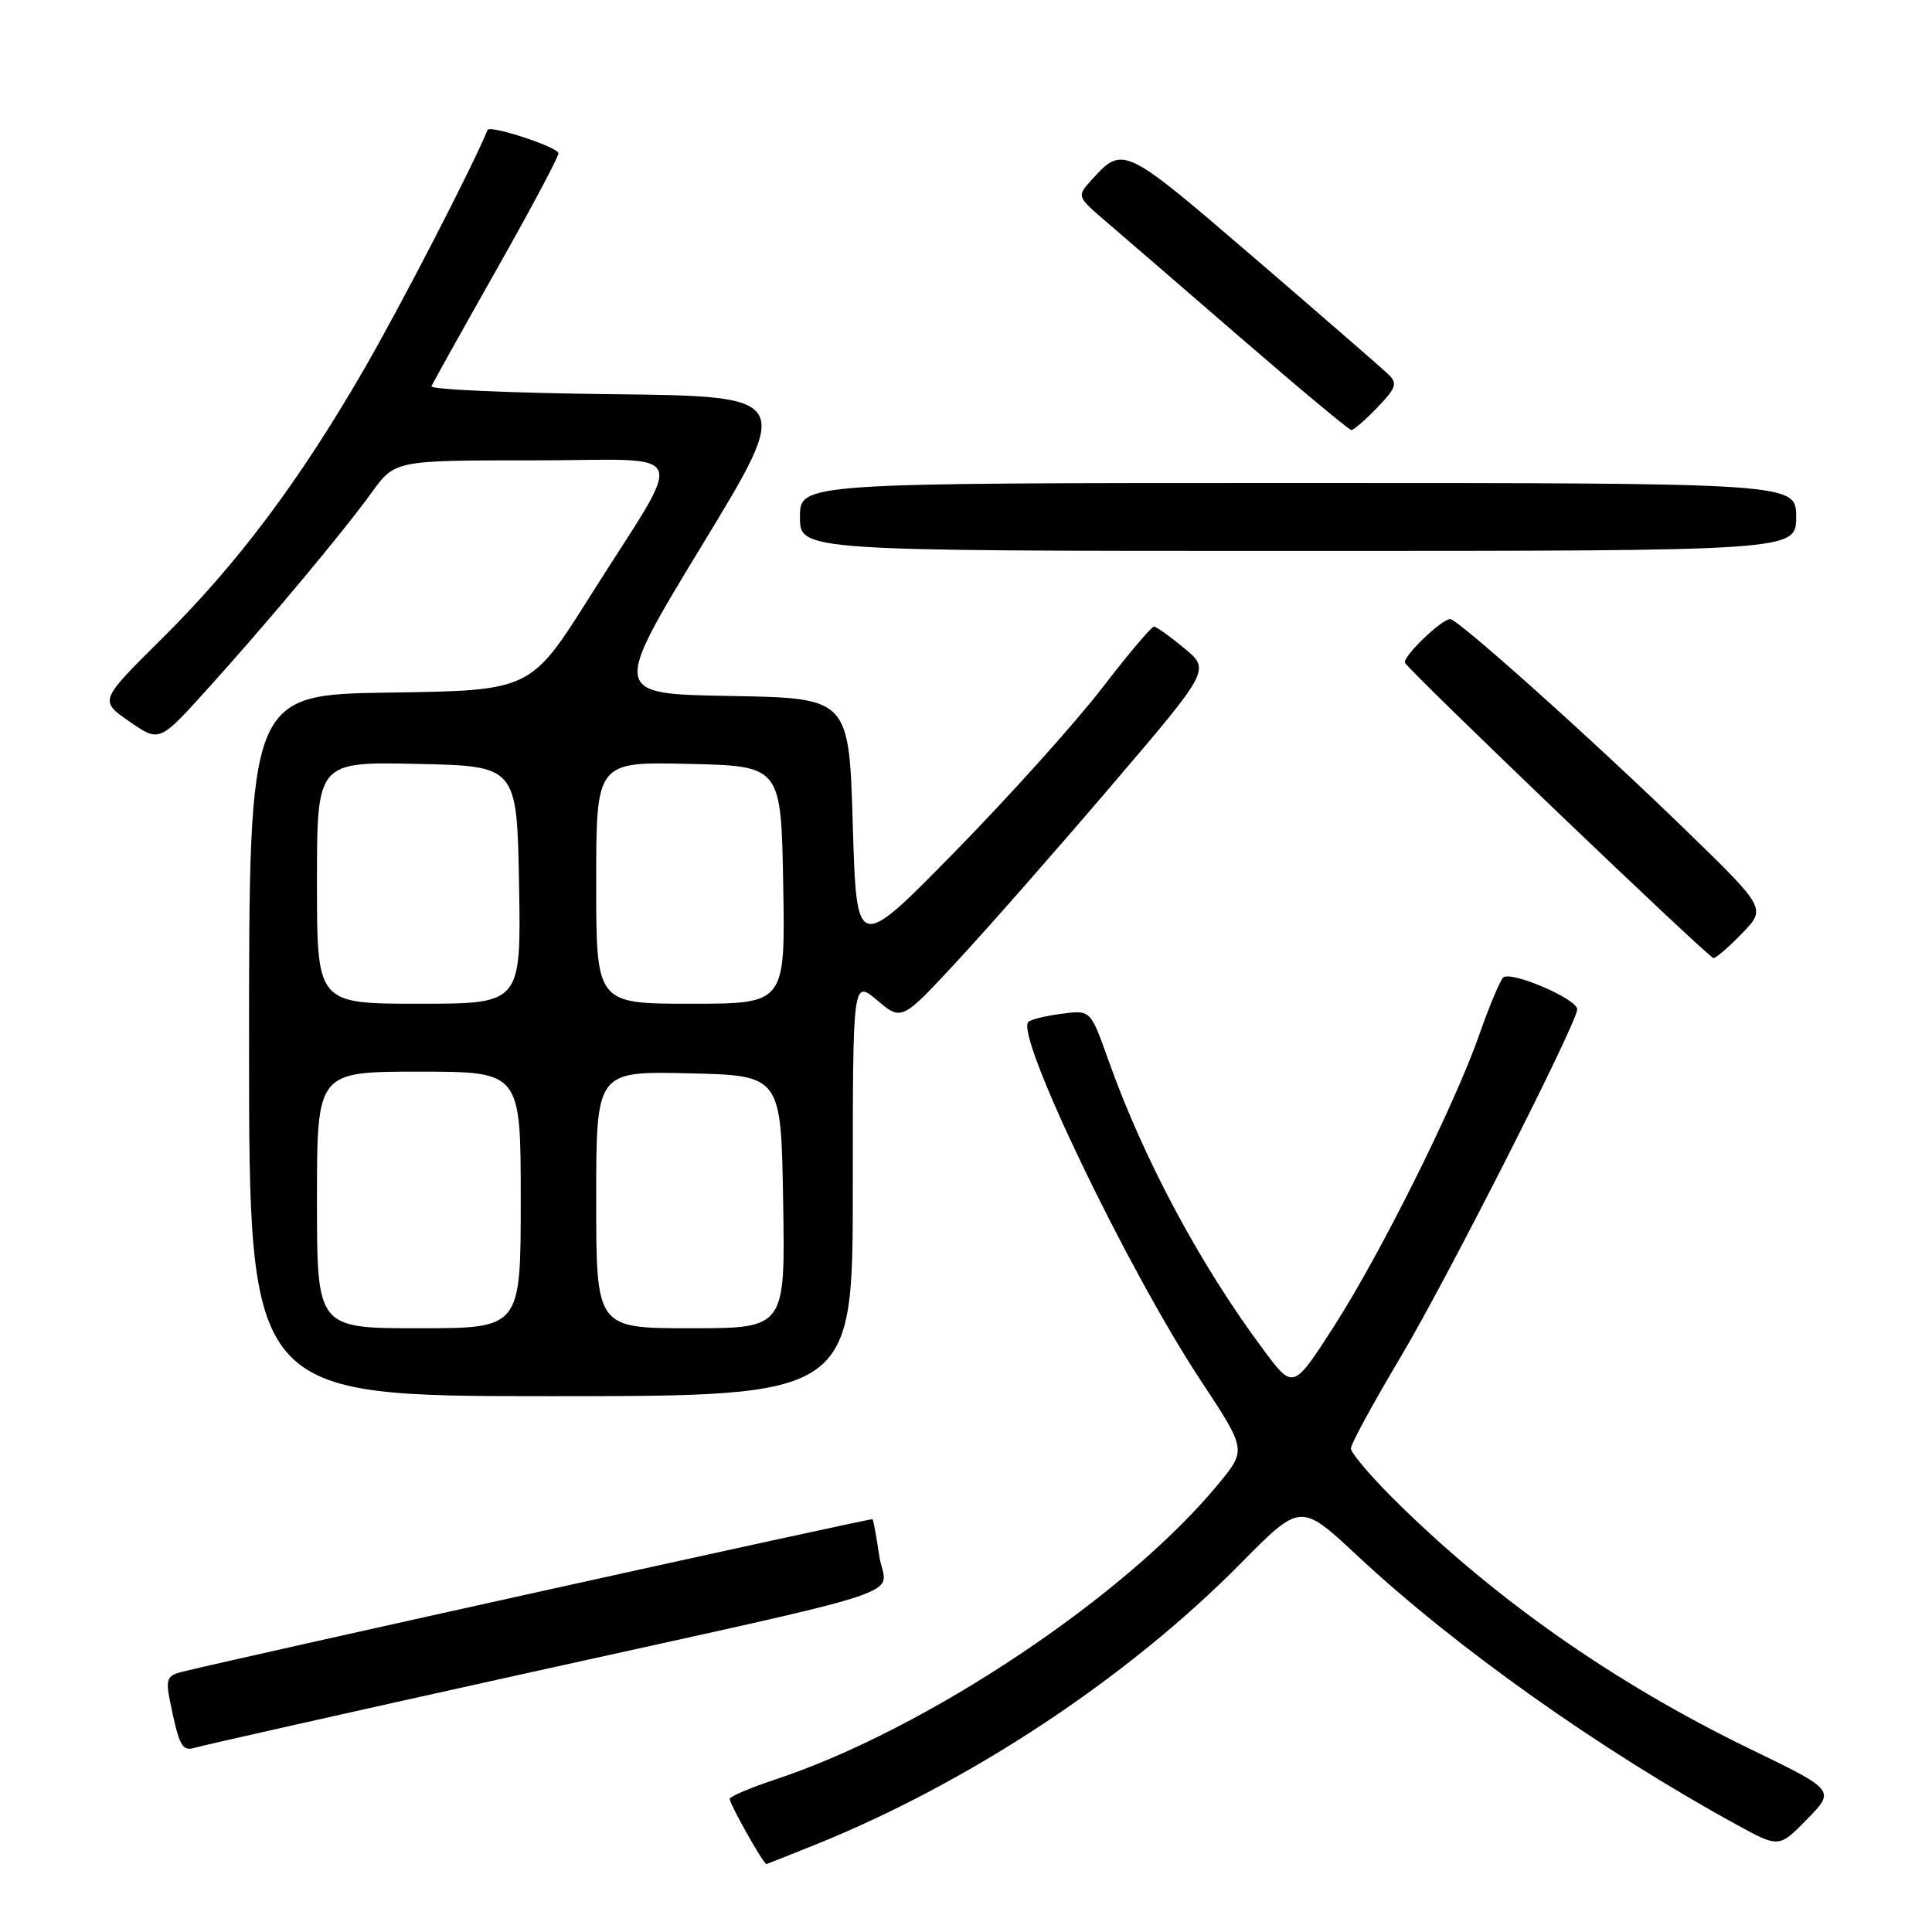 <?xml version="1.0" encoding="UTF-8" standalone="no"?>
<!DOCTYPE svg PUBLIC "-//W3C//DTD SVG 1.1//EN" "http://www.w3.org/Graphics/SVG/1.1/DTD/svg11.dtd" >
<svg xmlns="http://www.w3.org/2000/svg" xmlns:xlink="http://www.w3.org/1999/xlink" version="1.1" viewBox="0 0 256 256">
 <g >
 <path fill="currentColor"
d=" M 108.08 244.41 C 128.50 236.18 149.43 222.33 164.42 207.14 C 172.34 199.12 172.34 199.12 179.87 206.15 C 192.82 218.25 212.01 231.86 230.11 241.78 C 235.73 244.86 235.73 244.86 239.46 241.04 C 243.19 237.22 243.19 237.22 231.84 231.72 C 213.74 222.93 197.69 211.64 184.41 198.37 C 181.44 195.39 179.00 192.49 179.00 191.92 C 179.00 191.34 182.00 185.84 185.66 179.69 C 191.74 169.47 208.97 135.54 208.99 133.74 C 209.01 132.36 200.05 128.54 199.16 129.55 C 198.70 130.07 197.30 133.43 196.05 137.00 C 192.77 146.40 182.92 166.18 176.71 175.82 C 171.35 184.15 171.35 184.15 167.39 178.82 C 158.97 167.51 151.51 153.56 146.83 140.37 C 144.50 133.82 144.50 133.82 140.67 134.33 C 138.56 134.60 136.57 135.09 136.26 135.41 C 134.49 137.18 149.34 168.09 159.03 182.81 C 165.16 192.10 165.16 192.10 161.53 196.53 C 149.33 211.42 122.72 229.19 102.70 235.80 C 99.51 236.86 96.81 238.00 96.70 238.34 C 96.55 238.81 101.14 247.00 101.56 247.00 C 101.61 247.00 104.55 245.83 108.08 244.41 Z  M 68.50 221.99 C 123.34 209.85 117.35 211.82 116.51 206.18 C 116.13 203.61 115.73 201.41 115.62 201.30 C 115.46 201.13 32.69 219.43 24.18 221.51 C 22.16 222.00 21.94 222.50 22.50 225.29 C 23.73 231.37 24.11 232.10 25.83 231.58 C 26.75 231.30 45.95 226.98 68.50 221.99 Z  M 113.00 157.41 C 113.00 129.82 113.00 129.82 116.24 132.55 C 119.48 135.28 119.48 135.28 126.80 127.39 C 130.83 123.05 140.03 112.58 147.25 104.12 C 160.37 88.75 160.37 88.75 156.93 85.90 C 155.04 84.33 153.24 83.04 152.91 83.03 C 152.59 83.01 149.46 86.71 145.97 91.25 C 142.47 95.79 133.74 105.50 126.56 112.83 C 113.50 126.16 113.50 126.16 113.00 109.33 C 112.50 92.50 112.50 92.50 96.78 92.22 C 81.06 91.95 81.06 91.95 93.04 72.22 C 105.03 52.50 105.03 52.50 80.94 52.23 C 67.69 52.08 56.99 51.61 57.17 51.18 C 57.35 50.75 61.21 43.83 65.75 35.80 C 70.29 27.78 74.00 20.81 74.00 20.31 C 74.00 19.51 64.91 16.52 64.61 17.22 C 62.40 22.52 53.20 40.32 48.29 48.84 C 39.64 63.81 31.47 74.70 21.41 84.67 C 13.16 92.84 13.16 92.84 17.13 95.59 C 21.11 98.35 21.11 98.35 27.31 91.50 C 35.32 82.64 45.36 70.64 49.26 65.25 C 52.34 61.00 52.34 61.00 70.70 61.00 C 92.00 61.00 91.02 58.65 78.19 79.00 C 70.32 91.50 70.32 91.50 51.66 91.77 C 33.00 92.04 33.00 92.04 33.00 138.52 C 33.00 185.00 33.00 185.00 73.00 185.00 C 113.00 185.00 113.00 185.00 113.00 157.41 Z  M 230.83 123.68 C 234.04 120.36 234.04 120.36 223.27 109.90 C 211.00 97.99 193.13 81.98 192.15 82.03 C 190.95 82.09 185.84 87.03 186.17 87.81 C 186.61 88.84 226.35 126.88 227.05 126.95 C 227.36 126.98 229.06 125.51 230.83 123.68 Z  M 238.00 68.50 C 238.00 64.00 238.00 64.00 172.00 64.00 C 106.00 64.00 106.00 64.00 106.00 68.50 C 106.00 73.00 106.00 73.00 172.00 73.00 C 238.00 73.00 238.00 73.00 238.00 68.50 Z  M 182.51 53.99 C 185.02 51.37 185.21 50.79 183.95 49.59 C 183.15 48.82 175.14 41.86 166.14 34.12 C 148.81 19.23 148.82 19.23 144.57 23.92 C 142.68 26.01 142.70 26.05 146.58 29.38 C 148.74 31.23 156.80 38.19 164.50 44.85 C 172.20 51.51 178.75 56.97 179.06 56.98 C 179.37 56.99 180.93 55.64 182.51 53.99 Z  M 42.00 159.00 C 42.00 142.00 42.00 142.00 55.50 142.00 C 69.00 142.00 69.00 142.00 69.00 159.00 C 69.00 176.00 69.00 176.00 55.50 176.00 C 42.00 176.00 42.00 176.00 42.00 159.00 Z  M 79.00 158.97 C 79.00 141.94 79.00 141.94 91.25 142.22 C 103.50 142.50 103.50 142.50 103.77 159.25 C 104.05 176.00 104.05 176.00 91.52 176.00 C 79.00 176.00 79.00 176.00 79.00 158.97 Z  M 42.00 116.97 C 42.00 100.94 42.00 100.94 55.25 101.22 C 68.50 101.50 68.50 101.50 68.78 117.25 C 69.05 133.00 69.05 133.00 55.53 133.00 C 42.00 133.00 42.00 133.00 42.00 116.97 Z  M 79.00 116.97 C 79.00 100.94 79.00 100.94 91.25 101.22 C 103.50 101.50 103.50 101.50 103.78 117.25 C 104.05 133.00 104.05 133.00 91.53 133.00 C 79.00 133.00 79.00 133.00 79.00 116.97 Z "/>
</g>
</svg>